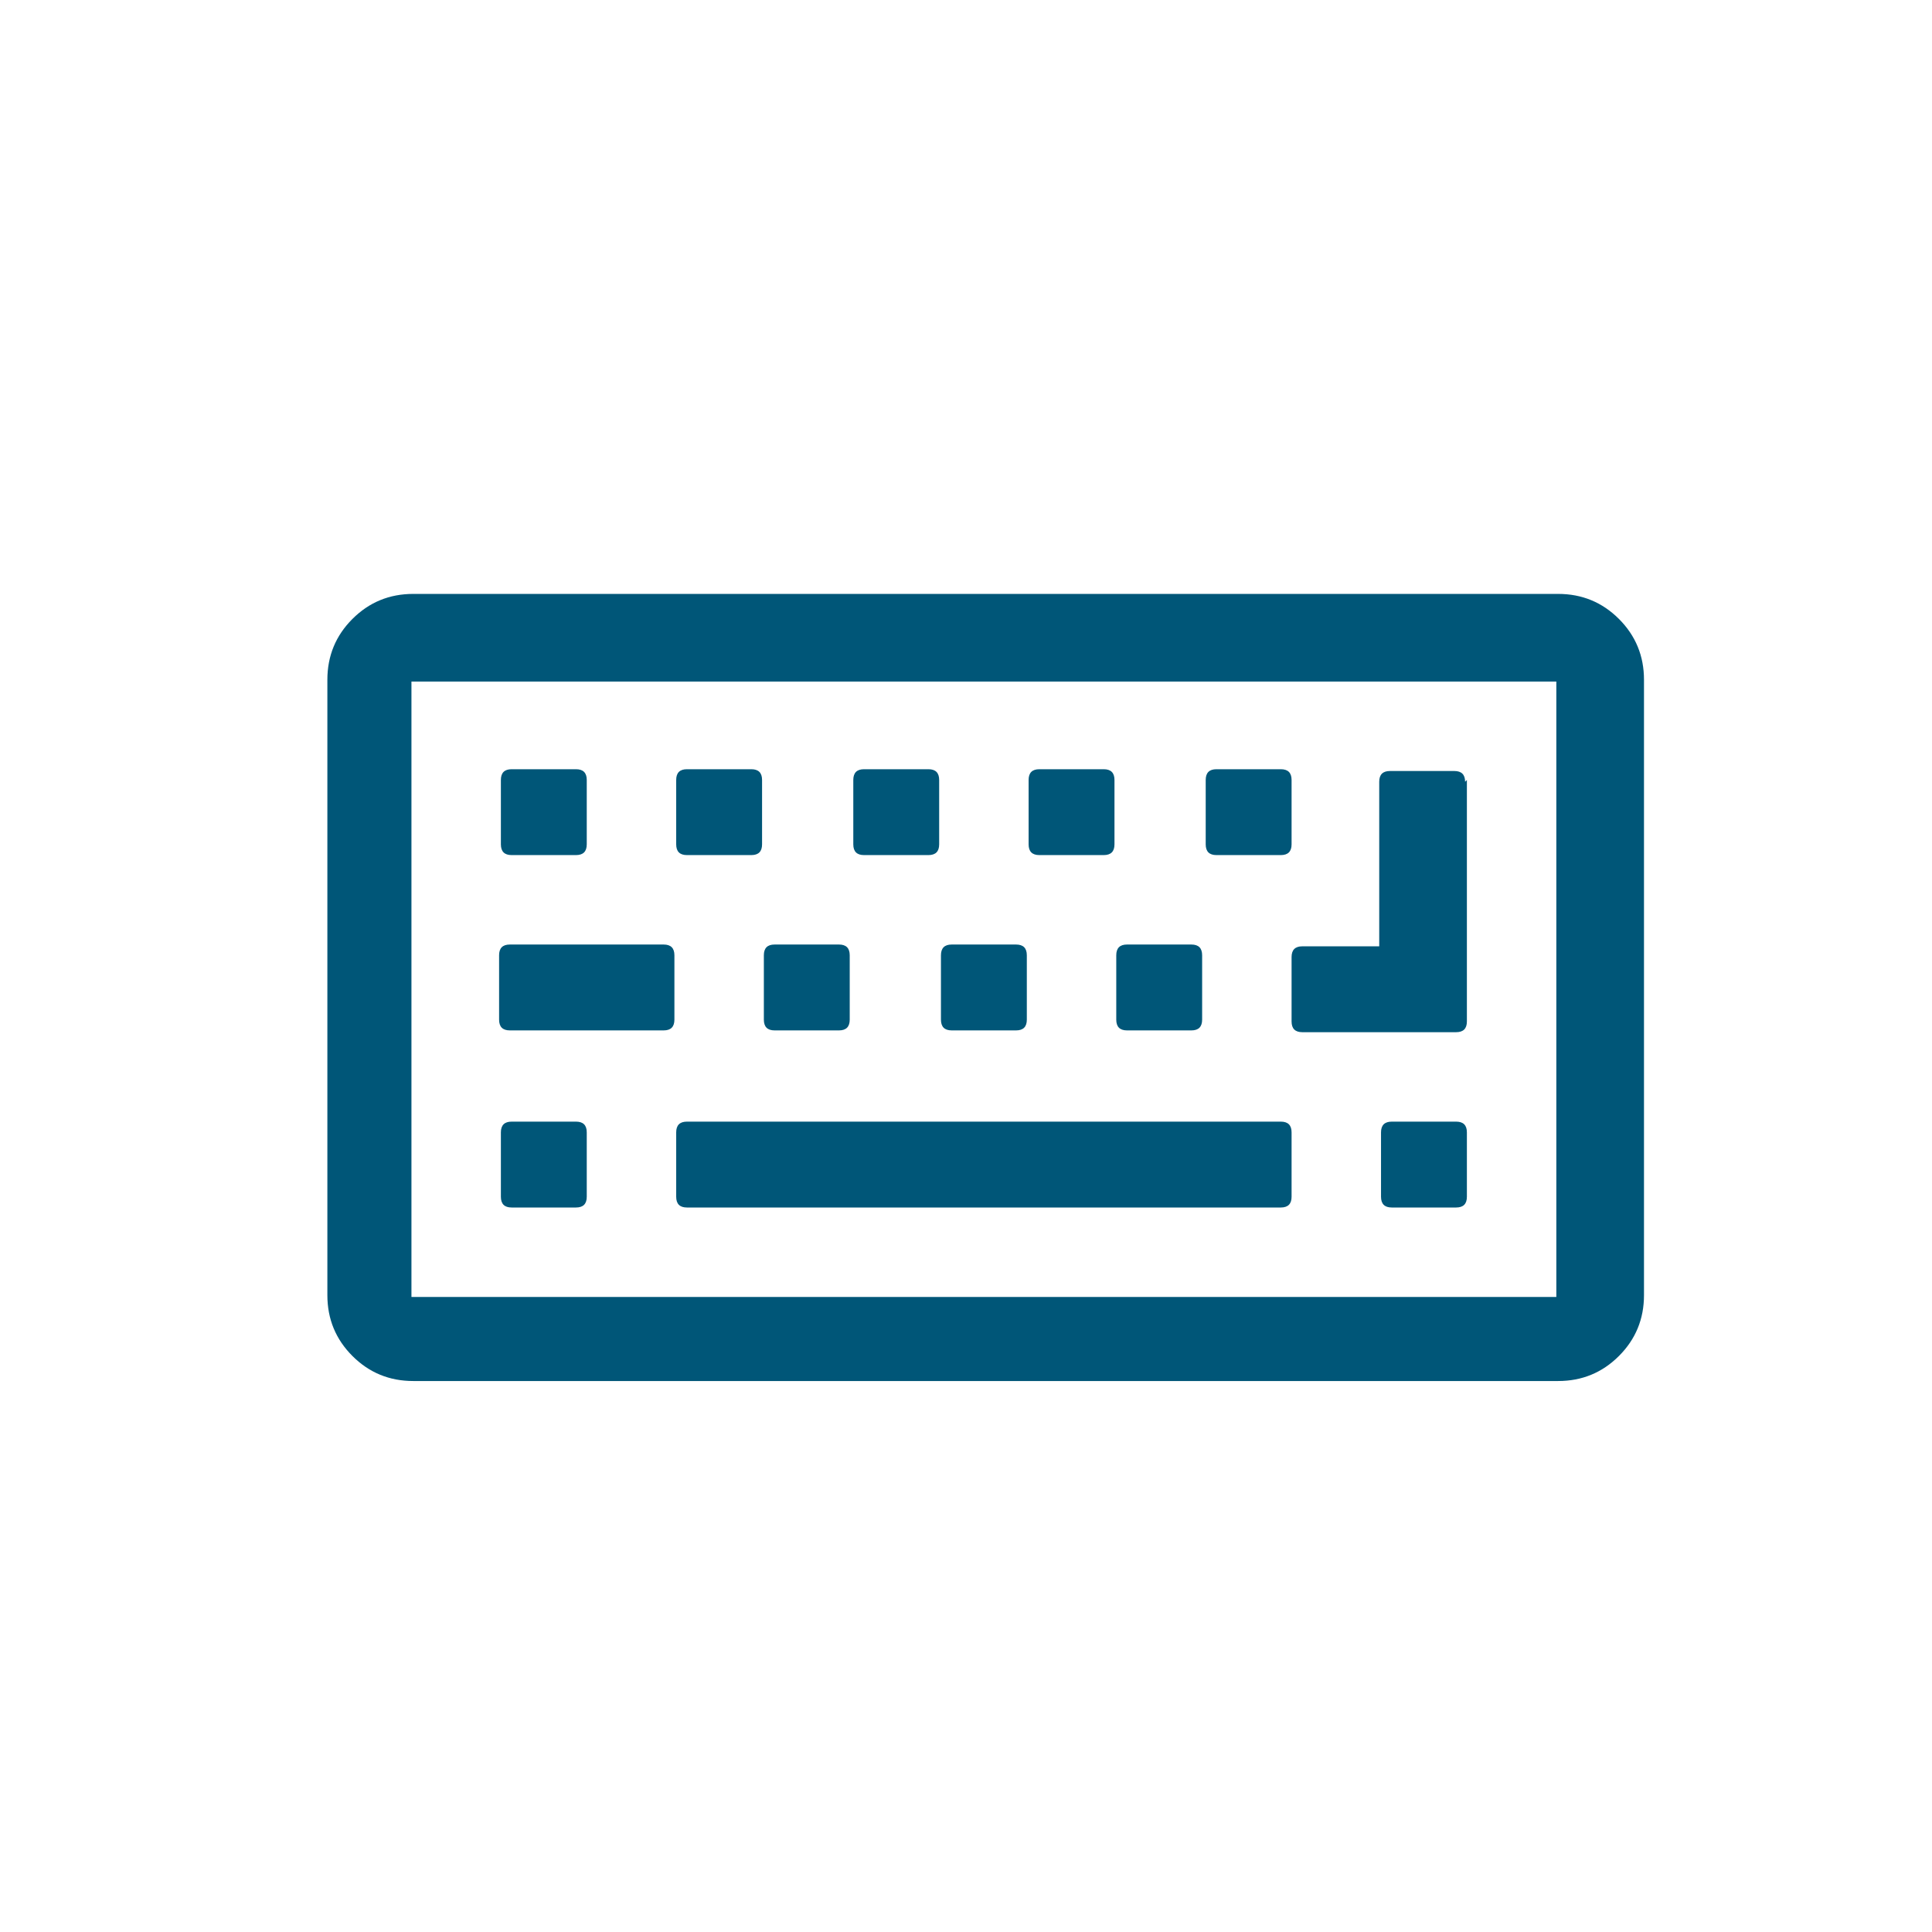 <?xml version="1.0" encoding="utf-8"?>
<svg version="1.1" xmlns="http://www.w3.org/2000/svg" width="108" height="108" viewBox="0 0 1080 1080">
    <path fill="#005678" d="M328 633v36q0 6 -6 6h-36q-6 0 -6 -6v-36q0 -6 6 -6h36q6 0 6 6zM377 534v36q0 6 -6 6h-86q-6 0 -6 -6v-36q0 -6 6 -6h86q6 0 6 6zM328 436v36q0 6 -6 6h-36q-6 0 -6 -6v-36q0 -6 6 -6h36q6 0 6 6zM722 633v36q0 6 -6 6h-332q-6 0 -6 -6v-36q0 -6 6 -6h332q6 0 6 6zM475 534v36q0 6 -6 6h-36q-6 0 -6 -6v-36q0 -6 6 -6h36q6 0 6 6zM426 436v36q0 6 -6 6h-36q-6 0 -6 -6v-36q0 -6 6 -6h36q6 0 6 6zM574 534v36q0 6 -6 6h-36q-6 0 -6 -6v-36q0 -6 6 -6h36q6 0 6 6zM525 436v36q0 6 -6 6h-36q-6 0 -6 -6v-36q0 -6 6 -6h36q6 0 6 6zM672 534v36q0 6 -6 6h-36q-6 0 -6 -6v-36q0 -6 6 -6h36q6 0 6 6zM820 633v36q0 6 -6 6h-36q-6 0 -6 -6v-36q0 -6 6 -6h36q6 0 6 6zM623 436v36q0 6 -6 6h-36q-6 0 -6 -6v-36q0 -6 6 -6h36q6 0 6 6zM722 436v36q0 6 -6 6h-36q-6 0 -6 -6v-36q0 -6 6 -6h36q6 0 6 6zM820 436v135q0 6 -6 6h-86q-6 0 -6 -6v-36q0 -6 6 -6h43v-92q0 -6 6 -6h36q6 0 6 6zM870 725v-344h-640v344h640zM919 380v344q0 20 -14 34t-34 14h-640q-20 0 -34 -14t-14 -34v-344q0 -20 14 -34t34 -14h640q20 0 34 14t14 34z"/>
</svg>